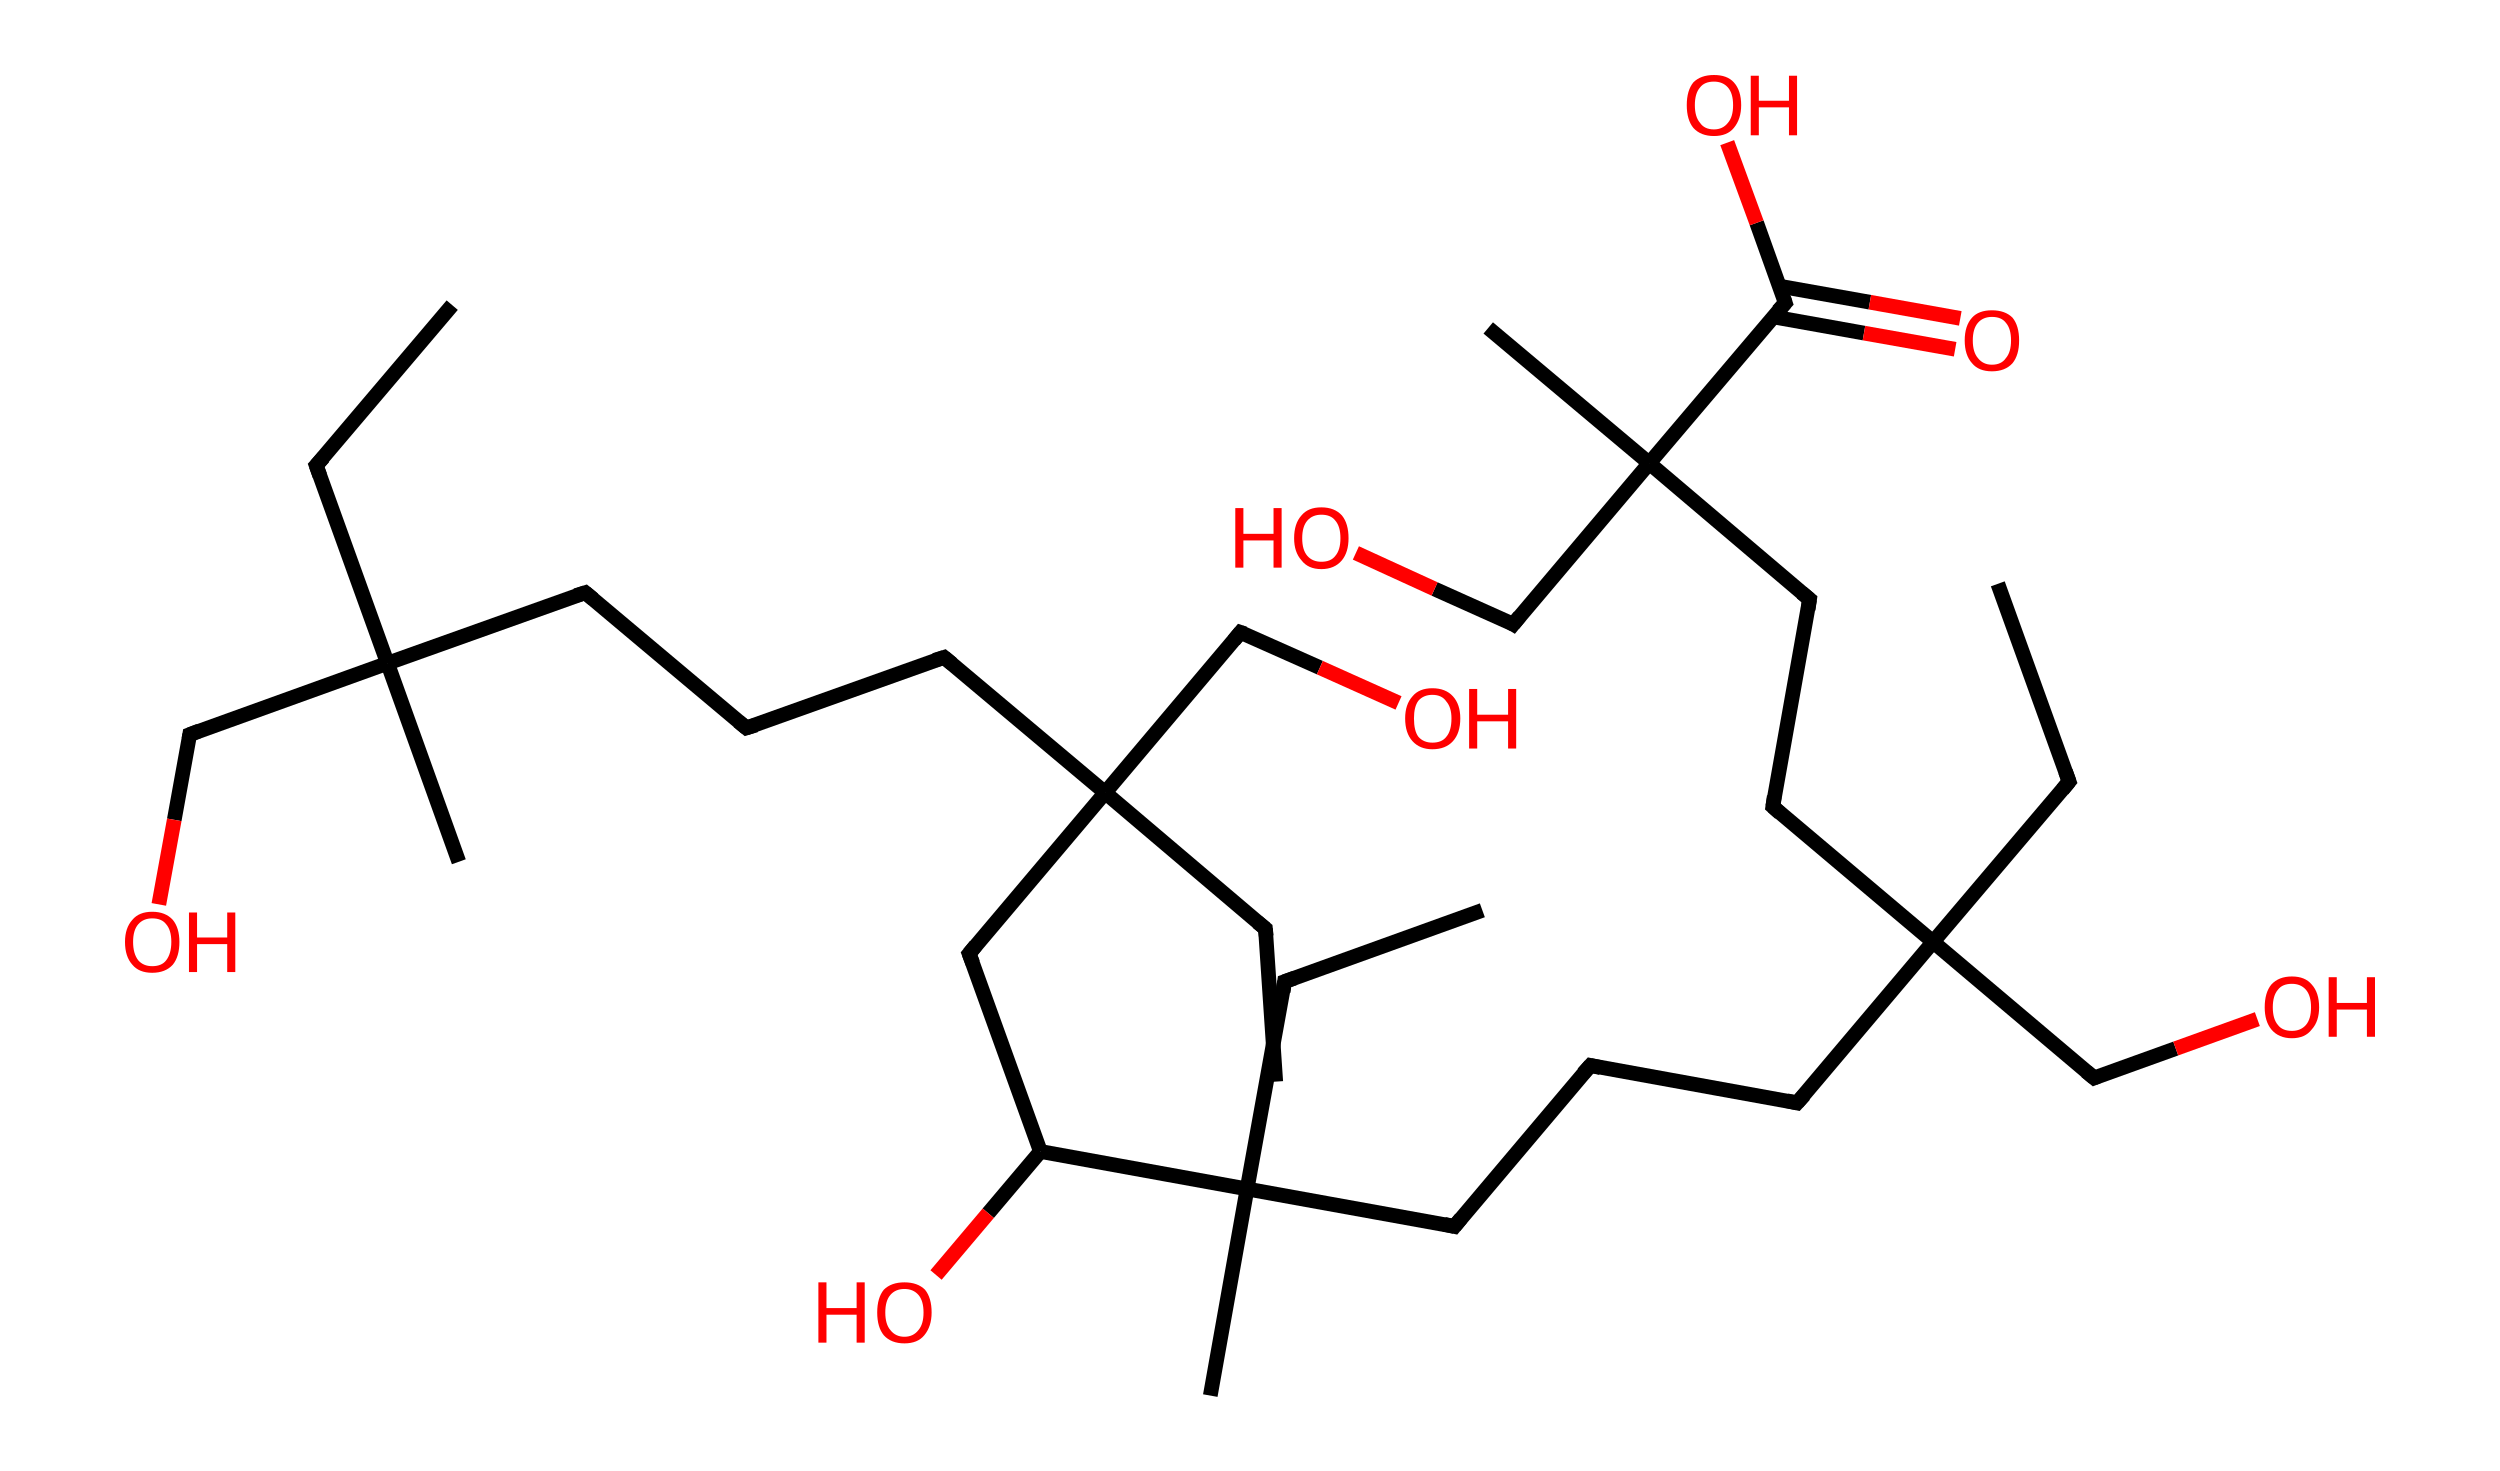 <?xml version='1.0' encoding='ASCII' standalone='yes'?>
<svg xmlns="http://www.w3.org/2000/svg" xmlns:rdkit="http://www.rdkit.org/xml" xmlns:xlink="http://www.w3.org/1999/xlink" version="1.1" baseProfile="full" xml:space="preserve" width="340px" height="200px" viewBox="0 0 340 200">
<!-- END OF HEADER -->
<rect style="opacity:1.0;fill:#FFFFFF;stroke:none" width="340.0" height="200.0" x="0.0" y="0.0"> </rect>
<path class="bond-0 atom-0 atom-1" d="M 61.5,41.5 L 43.0,63.3" style="fill:none;fill-rule:evenodd;stroke:#000000;stroke-width:2.0px;stroke-linecap:butt;stroke-linejoin:miter;stroke-opacity:1"/>
<path class="bond-1 atom-1 atom-2" d="M 43.0,63.3 L 52.7,90.2" style="fill:none;fill-rule:evenodd;stroke:#000000;stroke-width:2.0px;stroke-linecap:butt;stroke-linejoin:miter;stroke-opacity:1"/>
<path class="bond-2 atom-2 atom-3" d="M 52.7,90.2 L 62.4,117.2" style="fill:none;fill-rule:evenodd;stroke:#000000;stroke-width:2.0px;stroke-linecap:butt;stroke-linejoin:miter;stroke-opacity:1"/>
<path class="bond-3 atom-2 atom-4" d="M 52.7,90.2 L 25.8,99.9" style="fill:none;fill-rule:evenodd;stroke:#000000;stroke-width:2.0px;stroke-linecap:butt;stroke-linejoin:miter;stroke-opacity:1"/>
<path class="bond-4 atom-4 atom-5" d="M 25.8,99.9 L 23.7,111.5" style="fill:none;fill-rule:evenodd;stroke:#000000;stroke-width:2.0px;stroke-linecap:butt;stroke-linejoin:miter;stroke-opacity:1"/>
<path class="bond-4 atom-4 atom-5" d="M 23.7,111.5 L 21.6,123.0" style="fill:none;fill-rule:evenodd;stroke:#FF0000;stroke-width:2.0px;stroke-linecap:butt;stroke-linejoin:miter;stroke-opacity:1"/>
<path class="bond-5 atom-2 atom-6" d="M 52.7,90.2 L 79.6,80.6" style="fill:none;fill-rule:evenodd;stroke:#000000;stroke-width:2.0px;stroke-linecap:butt;stroke-linejoin:miter;stroke-opacity:1"/>
<path class="bond-6 atom-6 atom-7" d="M 79.6,80.6 L 101.5,99.0" style="fill:none;fill-rule:evenodd;stroke:#000000;stroke-width:2.0px;stroke-linecap:butt;stroke-linejoin:miter;stroke-opacity:1"/>
<path class="bond-7 atom-7 atom-8" d="M 101.5,99.0 L 128.4,89.4" style="fill:none;fill-rule:evenodd;stroke:#000000;stroke-width:2.0px;stroke-linecap:butt;stroke-linejoin:miter;stroke-opacity:1"/>
<path class="bond-8 atom-8 atom-9" d="M 128.4,89.4 L 150.3,107.8" style="fill:none;fill-rule:evenodd;stroke:#000000;stroke-width:2.0px;stroke-linecap:butt;stroke-linejoin:miter;stroke-opacity:1"/>
<path class="bond-9 atom-9 atom-10" d="M 150.3,107.8 L 172.1,126.3" style="fill:none;fill-rule:evenodd;stroke:#000000;stroke-width:2.0px;stroke-linecap:butt;stroke-linejoin:miter;stroke-opacity:1"/>
<path class="bond-10 atom-10 atom-11" d="M 172.1,126.3 L 173.5,147.1" style="fill:none;fill-rule:evenodd;stroke:#000000;stroke-width:2.0px;stroke-linecap:butt;stroke-linejoin:miter;stroke-opacity:1"/>
<path class="bond-11 atom-9 atom-12" d="M 150.3,107.8 L 168.7,86.0" style="fill:none;fill-rule:evenodd;stroke:#000000;stroke-width:2.0px;stroke-linecap:butt;stroke-linejoin:miter;stroke-opacity:1"/>
<path class="bond-12 atom-12 atom-13" d="M 168.7,86.0 L 179.5,90.8" style="fill:none;fill-rule:evenodd;stroke:#000000;stroke-width:2.0px;stroke-linecap:butt;stroke-linejoin:miter;stroke-opacity:1"/>
<path class="bond-12 atom-12 atom-13" d="M 179.5,90.8 L 190.2,95.6" style="fill:none;fill-rule:evenodd;stroke:#FF0000;stroke-width:2.0px;stroke-linecap:butt;stroke-linejoin:miter;stroke-opacity:1"/>
<path class="bond-13 atom-9 atom-14" d="M 150.3,107.8 L 131.8,129.7" style="fill:none;fill-rule:evenodd;stroke:#000000;stroke-width:2.0px;stroke-linecap:butt;stroke-linejoin:miter;stroke-opacity:1"/>
<path class="bond-14 atom-14 atom-15" d="M 131.8,129.7 L 141.5,156.6" style="fill:none;fill-rule:evenodd;stroke:#000000;stroke-width:2.0px;stroke-linecap:butt;stroke-linejoin:miter;stroke-opacity:1"/>
<path class="bond-15 atom-15 atom-16" d="M 141.5,156.6 L 134.4,165.0" style="fill:none;fill-rule:evenodd;stroke:#000000;stroke-width:2.0px;stroke-linecap:butt;stroke-linejoin:miter;stroke-opacity:1"/>
<path class="bond-15 atom-15 atom-16" d="M 134.4,165.0 L 127.3,173.4" style="fill:none;fill-rule:evenodd;stroke:#FF0000;stroke-width:2.0px;stroke-linecap:butt;stroke-linejoin:miter;stroke-opacity:1"/>
<path class="bond-16 atom-15 atom-17" d="M 141.5,156.6 L 169.6,161.7" style="fill:none;fill-rule:evenodd;stroke:#000000;stroke-width:2.0px;stroke-linecap:butt;stroke-linejoin:miter;stroke-opacity:1"/>
<path class="bond-17 atom-17 atom-18" d="M 169.6,161.7 L 164.6,189.8" style="fill:none;fill-rule:evenodd;stroke:#000000;stroke-width:2.0px;stroke-linecap:butt;stroke-linejoin:miter;stroke-opacity:1"/>
<path class="bond-18 atom-17 atom-19" d="M 169.6,161.7 L 174.7,133.5" style="fill:none;fill-rule:evenodd;stroke:#000000;stroke-width:2.0px;stroke-linecap:butt;stroke-linejoin:miter;stroke-opacity:1"/>
<path class="bond-19 atom-19 atom-20" d="M 174.7,133.5 L 201.6,123.8" style="fill:none;fill-rule:evenodd;stroke:#000000;stroke-width:2.0px;stroke-linecap:butt;stroke-linejoin:miter;stroke-opacity:1"/>
<path class="bond-20 atom-17 atom-21" d="M 169.6,161.7 L 197.8,166.8" style="fill:none;fill-rule:evenodd;stroke:#000000;stroke-width:2.0px;stroke-linecap:butt;stroke-linejoin:miter;stroke-opacity:1"/>
<path class="bond-21 atom-21 atom-22" d="M 197.8,166.8 L 216.3,144.9" style="fill:none;fill-rule:evenodd;stroke:#000000;stroke-width:2.0px;stroke-linecap:butt;stroke-linejoin:miter;stroke-opacity:1"/>
<path class="bond-22 atom-22 atom-23" d="M 216.3,144.9 L 244.4,150.0" style="fill:none;fill-rule:evenodd;stroke:#000000;stroke-width:2.0px;stroke-linecap:butt;stroke-linejoin:miter;stroke-opacity:1"/>
<path class="bond-23 atom-23 atom-24" d="M 244.4,150.0 L 262.9,128.1" style="fill:none;fill-rule:evenodd;stroke:#000000;stroke-width:2.0px;stroke-linecap:butt;stroke-linejoin:miter;stroke-opacity:1"/>
<path class="bond-24 atom-24 atom-25" d="M 262.9,128.1 L 281.4,106.3" style="fill:none;fill-rule:evenodd;stroke:#000000;stroke-width:2.0px;stroke-linecap:butt;stroke-linejoin:miter;stroke-opacity:1"/>
<path class="bond-25 atom-25 atom-26" d="M 281.4,106.3 L 271.7,79.4" style="fill:none;fill-rule:evenodd;stroke:#000000;stroke-width:2.0px;stroke-linecap:butt;stroke-linejoin:miter;stroke-opacity:1"/>
<path class="bond-26 atom-24 atom-27" d="M 262.9,128.1 L 284.8,146.6" style="fill:none;fill-rule:evenodd;stroke:#000000;stroke-width:2.0px;stroke-linecap:butt;stroke-linejoin:miter;stroke-opacity:1"/>
<path class="bond-27 atom-27 atom-28" d="M 284.8,146.6 L 295.9,142.6" style="fill:none;fill-rule:evenodd;stroke:#000000;stroke-width:2.0px;stroke-linecap:butt;stroke-linejoin:miter;stroke-opacity:1"/>
<path class="bond-27 atom-27 atom-28" d="M 295.9,142.6 L 307.0,138.6" style="fill:none;fill-rule:evenodd;stroke:#FF0000;stroke-width:2.0px;stroke-linecap:butt;stroke-linejoin:miter;stroke-opacity:1"/>
<path class="bond-28 atom-24 atom-29" d="M 262.9,128.1 L 241.1,109.7" style="fill:none;fill-rule:evenodd;stroke:#000000;stroke-width:2.0px;stroke-linecap:butt;stroke-linejoin:miter;stroke-opacity:1"/>
<path class="bond-29 atom-29 atom-30" d="M 241.1,109.7 L 246.1,81.5" style="fill:none;fill-rule:evenodd;stroke:#000000;stroke-width:2.0px;stroke-linecap:butt;stroke-linejoin:miter;stroke-opacity:1"/>
<path class="bond-30 atom-30 atom-31" d="M 246.1,81.5 L 224.3,63.0" style="fill:none;fill-rule:evenodd;stroke:#000000;stroke-width:2.0px;stroke-linecap:butt;stroke-linejoin:miter;stroke-opacity:1"/>
<path class="bond-31 atom-31 atom-32" d="M 224.3,63.0 L 202.4,44.6" style="fill:none;fill-rule:evenodd;stroke:#000000;stroke-width:2.0px;stroke-linecap:butt;stroke-linejoin:miter;stroke-opacity:1"/>
<path class="bond-32 atom-31 atom-33" d="M 224.3,63.0 L 205.8,84.9" style="fill:none;fill-rule:evenodd;stroke:#000000;stroke-width:2.0px;stroke-linecap:butt;stroke-linejoin:miter;stroke-opacity:1"/>
<path class="bond-33 atom-33 atom-34" d="M 205.8,84.9 L 195.1,80.1" style="fill:none;fill-rule:evenodd;stroke:#000000;stroke-width:2.0px;stroke-linecap:butt;stroke-linejoin:miter;stroke-opacity:1"/>
<path class="bond-33 atom-33 atom-34" d="M 195.1,80.1 L 184.4,75.2" style="fill:none;fill-rule:evenodd;stroke:#FF0000;stroke-width:2.0px;stroke-linecap:butt;stroke-linejoin:miter;stroke-opacity:1"/>
<path class="bond-34 atom-31 atom-35" d="M 224.3,63.0 L 242.8,41.2" style="fill:none;fill-rule:evenodd;stroke:#000000;stroke-width:2.0px;stroke-linecap:butt;stroke-linejoin:miter;stroke-opacity:1"/>
<path class="bond-35 atom-35 atom-36" d="M 241.2,43.1 L 253.5,45.3" style="fill:none;fill-rule:evenodd;stroke:#000000;stroke-width:2.0px;stroke-linecap:butt;stroke-linejoin:miter;stroke-opacity:1"/>
<path class="bond-35 atom-35 atom-36" d="M 253.5,45.3 L 265.9,47.5" style="fill:none;fill-rule:evenodd;stroke:#FF0000;stroke-width:2.0px;stroke-linecap:butt;stroke-linejoin:miter;stroke-opacity:1"/>
<path class="bond-35 atom-35 atom-36" d="M 241.9,38.9 L 254.3,41.1" style="fill:none;fill-rule:evenodd;stroke:#000000;stroke-width:2.0px;stroke-linecap:butt;stroke-linejoin:miter;stroke-opacity:1"/>
<path class="bond-35 atom-35 atom-36" d="M 254.3,41.1 L 266.6,43.3" style="fill:none;fill-rule:evenodd;stroke:#FF0000;stroke-width:2.0px;stroke-linecap:butt;stroke-linejoin:miter;stroke-opacity:1"/>
<path class="bond-36 atom-35 atom-37" d="M 242.8,41.2 L 238.9,30.3" style="fill:none;fill-rule:evenodd;stroke:#000000;stroke-width:2.0px;stroke-linecap:butt;stroke-linejoin:miter;stroke-opacity:1"/>
<path class="bond-36 atom-35 atom-37" d="M 238.9,30.3 L 234.9,19.4" style="fill:none;fill-rule:evenodd;stroke:#FF0000;stroke-width:2.0px;stroke-linecap:butt;stroke-linejoin:miter;stroke-opacity:1"/>
<path d="M 44.0,62.2 L 43.0,63.3 L 43.5,64.7" style="fill:none;stroke:#000000;stroke-width:2.0px;stroke-linecap:butt;stroke-linejoin:miter;stroke-opacity:1;"/>
<path d="M 27.1,99.4 L 25.8,99.9 L 25.7,100.5" style="fill:none;stroke:#000000;stroke-width:2.0px;stroke-linecap:butt;stroke-linejoin:miter;stroke-opacity:1;"/>
<path d="M 78.3,81.0 L 79.6,80.6 L 80.7,81.5" style="fill:none;stroke:#000000;stroke-width:2.0px;stroke-linecap:butt;stroke-linejoin:miter;stroke-opacity:1;"/>
<path d="M 100.4,98.1 L 101.5,99.0 L 102.8,98.6" style="fill:none;stroke:#000000;stroke-width:2.0px;stroke-linecap:butt;stroke-linejoin:miter;stroke-opacity:1;"/>
<path d="M 127.1,89.8 L 128.4,89.4 L 129.5,90.3" style="fill:none;stroke:#000000;stroke-width:2.0px;stroke-linecap:butt;stroke-linejoin:miter;stroke-opacity:1;"/>
<path d="M 171.0,125.4 L 172.1,126.3 L 172.2,127.3" style="fill:none;stroke:#000000;stroke-width:2.0px;stroke-linecap:butt;stroke-linejoin:miter;stroke-opacity:1;"/>
<path d="M 167.8,87.1 L 168.7,86.0 L 169.3,86.2" style="fill:none;stroke:#000000;stroke-width:2.0px;stroke-linecap:butt;stroke-linejoin:miter;stroke-opacity:1;"/>
<path d="M 132.7,128.6 L 131.8,129.7 L 132.3,131.0" style="fill:none;stroke:#000000;stroke-width:2.0px;stroke-linecap:butt;stroke-linejoin:miter;stroke-opacity:1;"/>
<path d="M 174.5,134.9 L 174.7,133.5 L 176.1,133.0" style="fill:none;stroke:#000000;stroke-width:2.0px;stroke-linecap:butt;stroke-linejoin:miter;stroke-opacity:1;"/>
<path d="M 196.4,166.5 L 197.8,166.8 L 198.7,165.7" style="fill:none;stroke:#000000;stroke-width:2.0px;stroke-linecap:butt;stroke-linejoin:miter;stroke-opacity:1;"/>
<path d="M 215.3,146.0 L 216.3,144.9 L 217.7,145.2" style="fill:none;stroke:#000000;stroke-width:2.0px;stroke-linecap:butt;stroke-linejoin:miter;stroke-opacity:1;"/>
<path d="M 243.0,149.7 L 244.4,150.0 L 245.4,148.9" style="fill:none;stroke:#000000;stroke-width:2.0px;stroke-linecap:butt;stroke-linejoin:miter;stroke-opacity:1;"/>
<path d="M 280.5,107.4 L 281.4,106.3 L 280.9,104.9" style="fill:none;stroke:#000000;stroke-width:2.0px;stroke-linecap:butt;stroke-linejoin:miter;stroke-opacity:1;"/>
<path d="M 283.7,145.7 L 284.8,146.6 L 285.3,146.4" style="fill:none;stroke:#000000;stroke-width:2.0px;stroke-linecap:butt;stroke-linejoin:miter;stroke-opacity:1;"/>
<path d="M 242.1,110.6 L 241.1,109.7 L 241.3,108.3" style="fill:none;stroke:#000000;stroke-width:2.0px;stroke-linecap:butt;stroke-linejoin:miter;stroke-opacity:1;"/>
<path d="M 245.9,82.9 L 246.1,81.5 L 245.0,80.6" style="fill:none;stroke:#000000;stroke-width:2.0px;stroke-linecap:butt;stroke-linejoin:miter;stroke-opacity:1;"/>
<path d="M 206.7,83.8 L 205.8,84.9 L 205.3,84.6" style="fill:none;stroke:#000000;stroke-width:2.0px;stroke-linecap:butt;stroke-linejoin:miter;stroke-opacity:1;"/>
<path d="M 241.8,42.3 L 242.8,41.2 L 242.6,40.6" style="fill:none;stroke:#000000;stroke-width:2.0px;stroke-linecap:butt;stroke-linejoin:miter;stroke-opacity:1;"/>
<path class="atom-5" d="M 17.0 128.1 Q 17.0 126.2, 18.0 125.1 Q 18.9 124.0, 20.7 124.0 Q 22.5 124.0, 23.5 125.1 Q 24.4 126.2, 24.4 128.1 Q 24.4 130.1, 23.5 131.2 Q 22.5 132.3, 20.7 132.3 Q 18.9 132.3, 18.0 131.2 Q 17.0 130.1, 17.0 128.1 M 20.7 131.4 Q 22.0 131.4, 22.6 130.6 Q 23.3 129.7, 23.3 128.1 Q 23.3 126.5, 22.6 125.7 Q 22.0 124.9, 20.7 124.9 Q 19.5 124.9, 18.8 125.7 Q 18.1 126.5, 18.1 128.1 Q 18.1 129.7, 18.8 130.6 Q 19.5 131.4, 20.7 131.4 " fill="#FF0000"/>
<path class="atom-5" d="M 25.7 124.1 L 26.8 124.1 L 26.8 127.5 L 30.9 127.5 L 30.9 124.1 L 32.0 124.1 L 32.0 132.2 L 30.9 132.2 L 30.9 128.4 L 26.8 128.4 L 26.8 132.2 L 25.7 132.2 L 25.7 124.1 " fill="#FF0000"/>
<path class="atom-13" d="M 191.1 97.7 Q 191.1 95.8, 192.1 94.7 Q 193.0 93.6, 194.8 93.6 Q 196.6 93.6, 197.6 94.7 Q 198.6 95.8, 198.6 97.7 Q 198.6 99.7, 197.6 100.8 Q 196.6 101.9, 194.8 101.9 Q 193.1 101.9, 192.1 100.8 Q 191.1 99.7, 191.1 97.7 M 194.8 101.0 Q 196.1 101.0, 196.7 100.2 Q 197.4 99.4, 197.4 97.7 Q 197.4 96.2, 196.7 95.4 Q 196.1 94.5, 194.8 94.5 Q 193.6 94.5, 192.9 95.3 Q 192.3 96.1, 192.3 97.7 Q 192.3 99.4, 192.9 100.2 Q 193.6 101.0, 194.8 101.0 " fill="#FF0000"/>
<path class="atom-13" d="M 199.8 93.7 L 200.9 93.7 L 200.9 97.2 L 205.1 97.2 L 205.1 93.7 L 206.2 93.7 L 206.2 101.8 L 205.1 101.8 L 205.1 98.1 L 200.9 98.1 L 200.9 101.8 L 199.8 101.8 L 199.8 93.7 " fill="#FF0000"/>
<path class="atom-16" d="M 111.3 174.4 L 112.4 174.4 L 112.4 177.9 L 116.5 177.9 L 116.5 174.4 L 117.6 174.4 L 117.6 182.6 L 116.5 182.6 L 116.5 178.8 L 112.4 178.8 L 112.4 182.6 L 111.3 182.6 L 111.3 174.4 " fill="#FF0000"/>
<path class="atom-16" d="M 119.3 178.5 Q 119.3 176.5, 120.2 175.4 Q 121.2 174.4, 123.0 174.4 Q 124.8 174.4, 125.8 175.4 Q 126.7 176.5, 126.7 178.5 Q 126.7 180.4, 125.7 181.6 Q 124.8 182.7, 123.0 182.7 Q 121.2 182.7, 120.2 181.6 Q 119.3 180.5, 119.3 178.5 M 123.0 181.8 Q 124.2 181.8, 124.9 180.9 Q 125.6 180.1, 125.6 178.5 Q 125.6 176.9, 124.9 176.1 Q 124.2 175.3, 123.0 175.3 Q 121.8 175.3, 121.1 176.1 Q 120.4 176.9, 120.4 178.5 Q 120.4 180.1, 121.1 180.9 Q 121.8 181.8, 123.0 181.8 " fill="#FF0000"/>
<path class="atom-28" d="M 308.0 137.0 Q 308.0 135.0, 308.9 133.9 Q 309.9 132.8, 311.7 132.8 Q 313.5 132.8, 314.4 133.9 Q 315.4 135.0, 315.4 137.0 Q 315.4 138.9, 314.4 140.0 Q 313.5 141.2, 311.7 141.2 Q 309.9 141.2, 308.9 140.0 Q 308.0 138.9, 308.0 137.0 M 311.7 140.2 Q 312.9 140.2, 313.6 139.4 Q 314.3 138.6, 314.3 137.0 Q 314.3 135.4, 313.6 134.6 Q 312.9 133.8, 311.7 133.8 Q 310.4 133.8, 309.8 134.6 Q 309.1 135.4, 309.1 137.0 Q 309.1 138.6, 309.8 139.4 Q 310.4 140.2, 311.7 140.2 " fill="#FF0000"/>
<path class="atom-28" d="M 316.7 132.9 L 317.8 132.9 L 317.8 136.4 L 321.9 136.4 L 321.9 132.9 L 323.0 132.9 L 323.0 141.0 L 321.9 141.0 L 321.9 137.3 L 317.8 137.3 L 317.8 141.0 L 316.7 141.0 L 316.7 132.9 " fill="#FF0000"/>
<path class="atom-34" d="M 168.0 69.1 L 169.1 69.1 L 169.1 72.6 L 173.2 72.6 L 173.2 69.1 L 174.3 69.1 L 174.3 77.2 L 173.2 77.2 L 173.2 73.5 L 169.1 73.5 L 169.1 77.2 L 168.0 77.2 L 168.0 69.1 " fill="#FF0000"/>
<path class="atom-34" d="M 176.0 73.2 Q 176.0 71.2, 177.0 70.1 Q 177.9 69.0, 179.7 69.0 Q 181.5 69.0, 182.5 70.1 Q 183.4 71.2, 183.4 73.2 Q 183.4 75.1, 182.5 76.2 Q 181.5 77.4, 179.7 77.4 Q 177.9 77.4, 177.0 76.2 Q 176.0 75.1, 176.0 73.2 M 179.7 76.4 Q 181.0 76.4, 181.6 75.6 Q 182.3 74.8, 182.3 73.2 Q 182.3 71.6, 181.6 70.8 Q 181.0 70.0, 179.7 70.0 Q 178.5 70.0, 177.8 70.8 Q 177.1 71.6, 177.1 73.2 Q 177.1 74.8, 177.8 75.6 Q 178.5 76.4, 179.7 76.4 " fill="#FF0000"/>
<path class="atom-36" d="M 267.2 46.3 Q 267.2 44.3, 268.2 43.2 Q 269.1 42.2, 270.9 42.2 Q 272.7 42.2, 273.7 43.2 Q 274.6 44.3, 274.6 46.3 Q 274.6 48.3, 273.7 49.4 Q 272.7 50.5, 270.9 50.5 Q 269.1 50.5, 268.2 49.4 Q 267.2 48.3, 267.2 46.3 M 270.9 49.6 Q 272.2 49.6, 272.8 48.7 Q 273.5 47.9, 273.5 46.3 Q 273.5 44.7, 272.8 43.9 Q 272.2 43.1, 270.9 43.1 Q 269.7 43.1, 269.0 43.9 Q 268.3 44.7, 268.3 46.3 Q 268.3 47.9, 269.0 48.7 Q 269.7 49.6, 270.9 49.6 " fill="#FF0000"/>
<path class="atom-37" d="M 229.4 14.3 Q 229.4 12.3, 230.3 11.2 Q 231.3 10.2, 233.1 10.2 Q 234.9 10.2, 235.8 11.2 Q 236.8 12.3, 236.8 14.3 Q 236.8 16.2, 235.8 17.4 Q 234.9 18.5, 233.1 18.5 Q 231.3 18.5, 230.3 17.4 Q 229.4 16.3, 229.4 14.3 M 233.1 17.6 Q 234.3 17.6, 235.0 16.7 Q 235.7 15.9, 235.7 14.3 Q 235.7 12.7, 235.0 11.9 Q 234.3 11.1, 233.1 11.1 Q 231.8 11.1, 231.2 11.9 Q 230.5 12.7, 230.5 14.3 Q 230.5 15.9, 231.2 16.7 Q 231.8 17.6, 233.1 17.6 " fill="#FF0000"/>
<path class="atom-37" d="M 238.1 10.3 L 239.2 10.3 L 239.2 13.7 L 243.3 13.7 L 243.3 10.3 L 244.4 10.3 L 244.4 18.4 L 243.3 18.4 L 243.3 14.6 L 239.2 14.6 L 239.2 18.4 L 238.1 18.4 L 238.1 10.3 " fill="#FF0000"/>
</svg>
